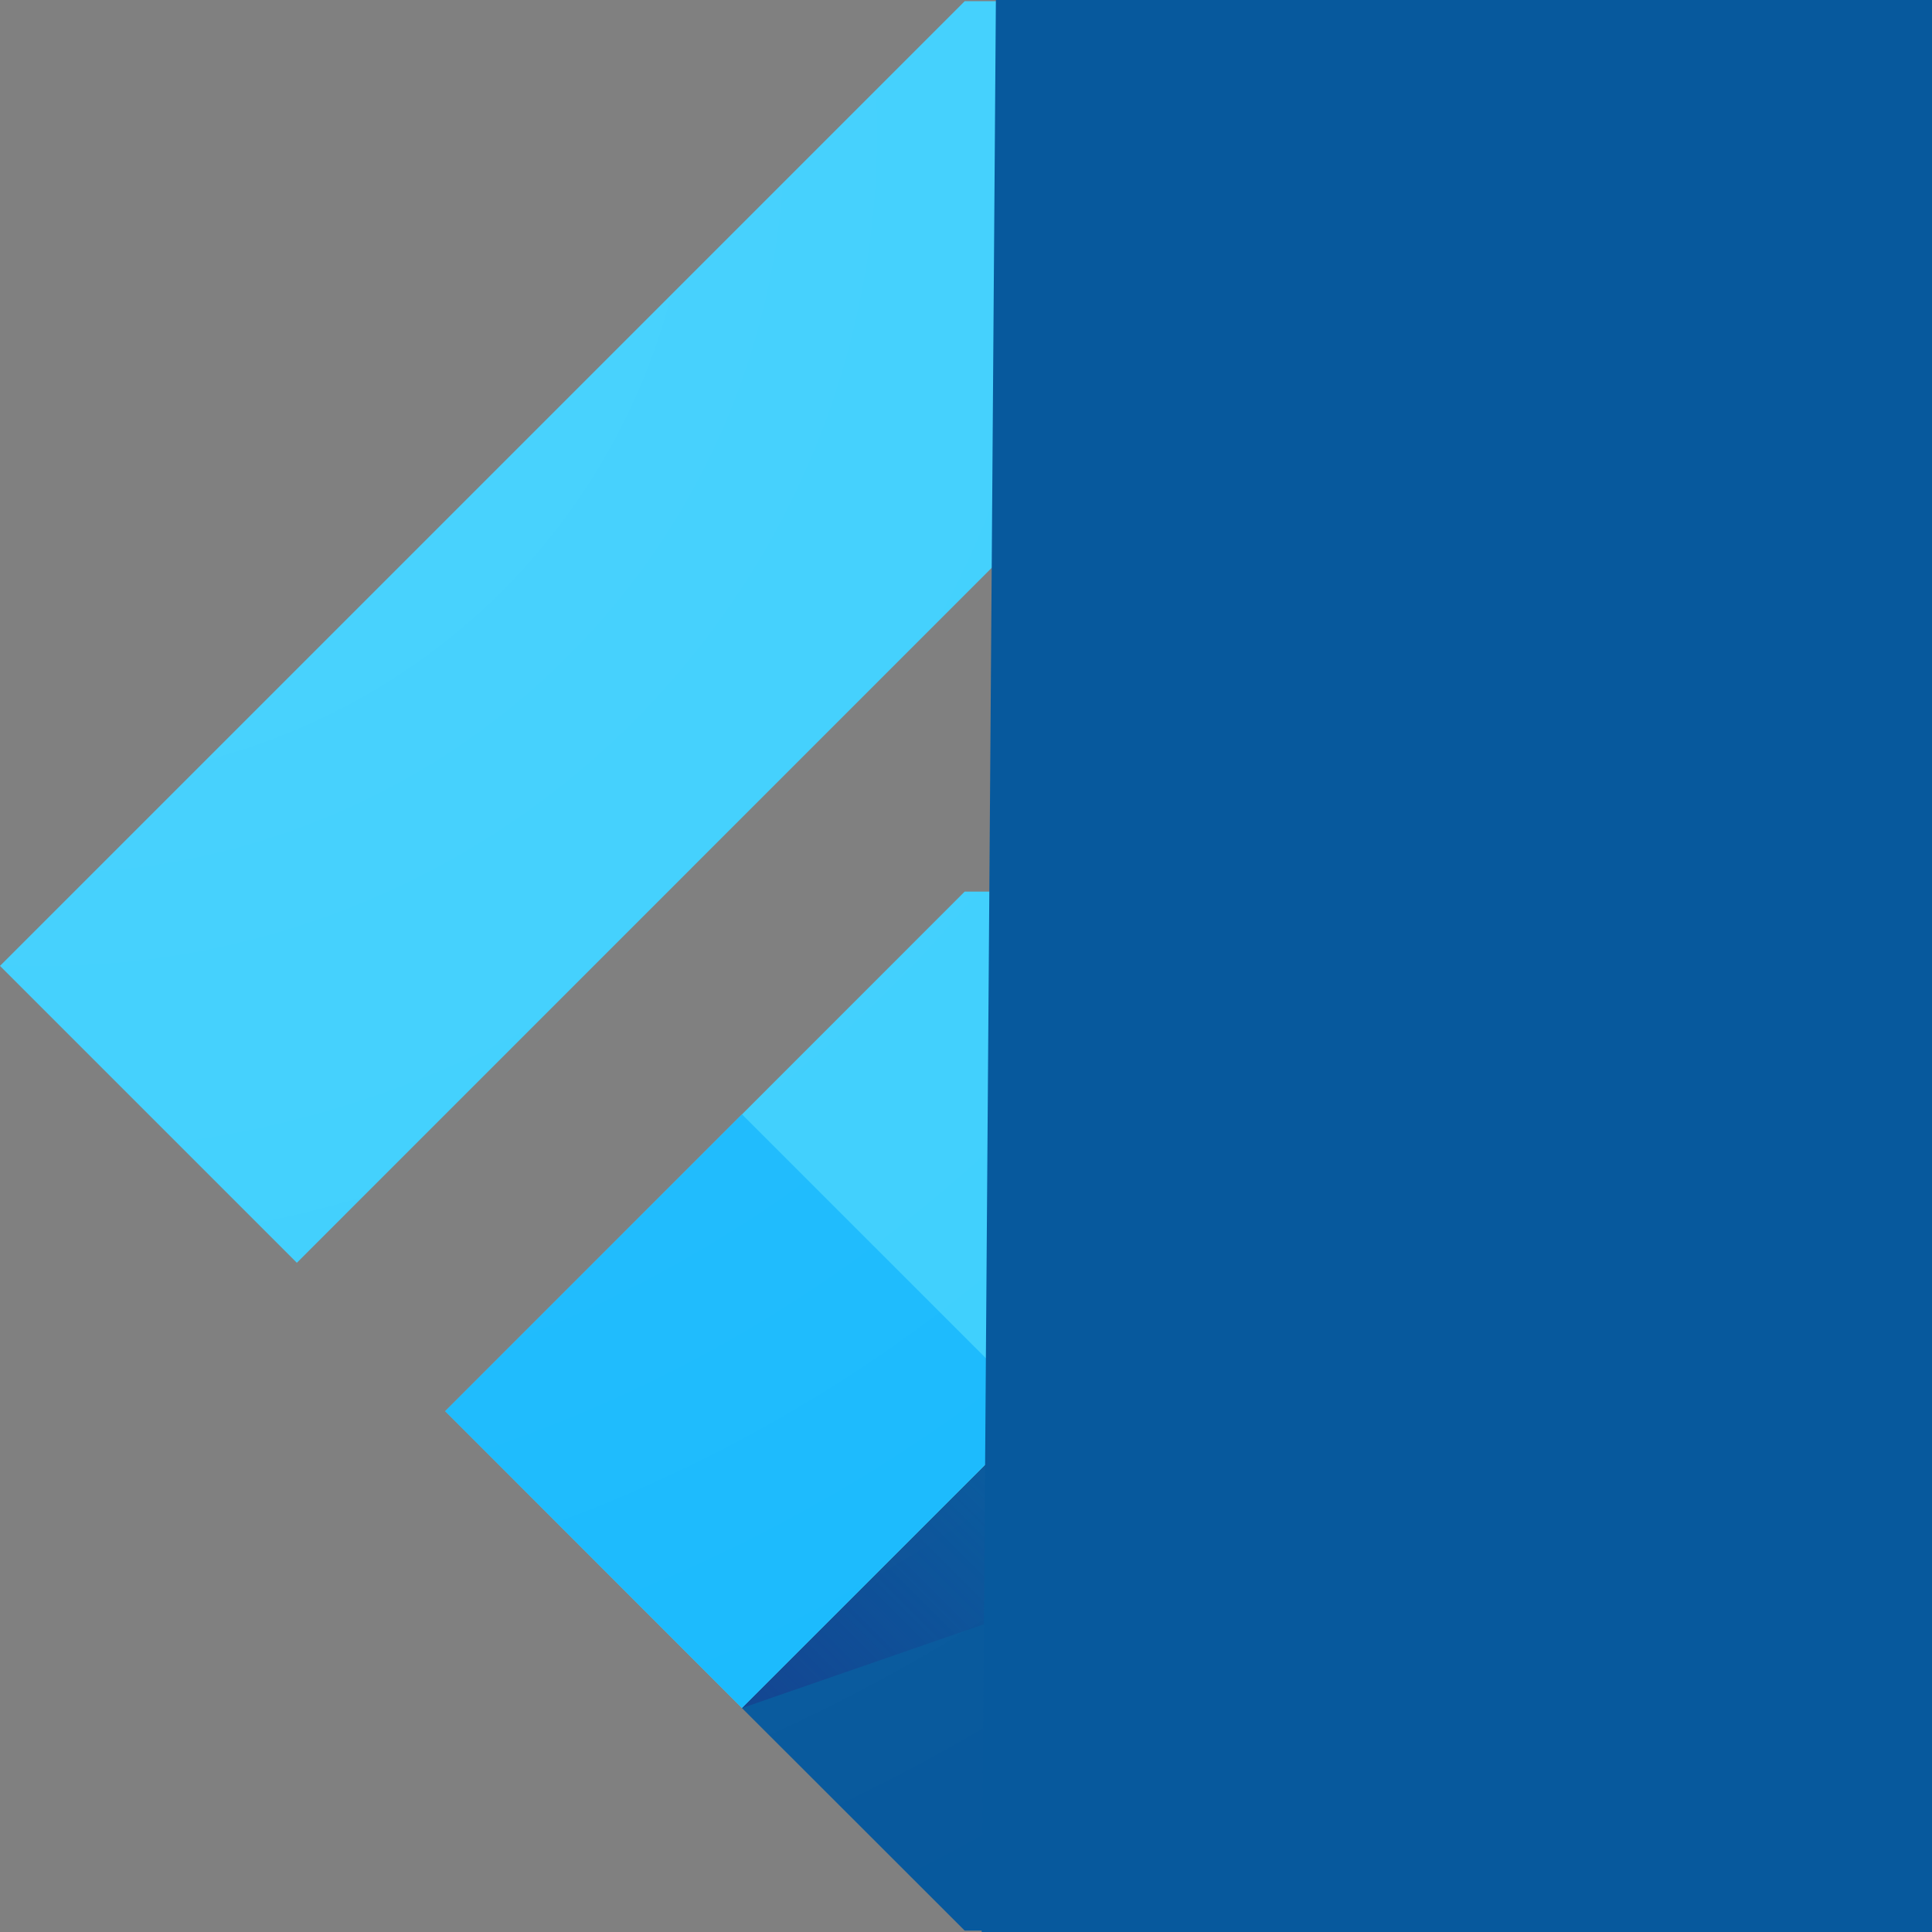 <?xml version="1.0" encoding="UTF-8" standalone="no"?>
<!-- Generator: Adobe Illustrator 22.0.1, SVG Export Plug-In . SVG Version: 6.00 Build 0)  -->

<svg
   xmlns:dc="http://purl.org/dc/elements/1.1/"
   xmlns:cc="http://creativecommons.org/ns#"
   xmlns:rdf="http://www.w3.org/1999/02/22-rdf-syntax-ns#"
   xmlns:svg="http://www.w3.org/2000/svg"
   xmlns="http://www.w3.org/2000/svg"
   xmlns:xlink="http://www.w3.org/1999/xlink"
   xmlns:sodipodi="http://sodipodi.sourceforge.net/DTD/sodipodi-0.dtd"
   xmlns:inkscape="http://www.inkscape.org/namespaces/inkscape"
   version="1.1"
   id="Layer_1"
   x="0px"
   y="0px"
   viewBox="0 0 1040 1040"
   xml:space="preserve"
   inkscape:version="0.91 r13725"
   sodipodi:docname="logo_flutter_doc_1080px_clr.svg"
   width="1040"
   height="1040"
   inkscape:export-filename="D:\Coding\flutter_code\logo_flutter_doc_190.png"
   inkscape:export-xdpi="16.462887"
   inkscape:export-ydpi="16.462887"><rect x="0" y="0" width="1040" height="1040" fill="#808080" stroke="none"/><defs
     id="defs79" /><sodipodi:namedview
     pagecolor="#ffffff"
     bordercolor="#666666"
     borderopacity="1"
     objecttolerance="10"
     gridtolerance="10"
     guidetolerance="10"
     inkscape:pageopacity="0"
     inkscape:pageshadow="2"
     inkscape:window-width="1536"
     inkscape:window-height="841"
     id="namedview77"
     showgrid="false"
     showborder="true"
     inkscape:showpageshadow="true"
     fit-margin-top="0"
     fit-margin-left="0"
     fit-margin-right="0"
     fit-margin-bottom="0"
     inkscape:zoom="1.2361274"
     inkscape:cx="928.52952"
     inkscape:cy="523.8641"
     inkscape:window-x="-8"
     inkscape:window-y="-8"
     inkscape:window-maximized="1"
     inkscape:current-layer="Layer_1" /><style
     type="text/css"
     id="style3">
	.st0{clip-path:url(#SVGID_2_);}
	.st1{fill:#39CEFD;}
	.st2{clip-path:url(#SVGID_4_);fill:#39CEFD;}
	.st3{clip-path:url(#SVGID_6_);fill:#03569B;}
	.st4{clip-path:url(#SVGID_8_);fill:url(#SVGID_9_);}
	.st5{clip-path:url(#SVGID_11_);}
	.st6{fill:#16B9FD;}
	.st7{fill:url(#SVGID_12_);}
</style><g
     id="g5"
     transform="translate(-120.6,-20.05)"><g
       id="g7"><g
         id="g9"><defs
           id="defs11"><path
             id="SVGID_1_"
             d="m 959.4,500 -279.6,279.7 279.6,279.7 0,0 -319.5,0 -119.9,-119.9 0,0 L 360.2,779.7 639.9,500 l 319.5,0 0,0 0,0 z M 639.9,20.7 120.6,540 l 159.8,159.8 679,-679.1 -319.5,0 z"
             inkscape:connector-curvature="0" /></defs><clipPath
           id="SVGID_2_"><use
             xlink:href="#SVGID_1_"
             style="overflow:visible"
             id="use15"
             x="0"
             y="0"
             width="100%"
             height="100%" /></clipPath><g
           class="st0"
           id="g17"
           clip-path="url(#SVGID_2_)"><g
             id="g19"><polygon
               class="st1"
               points="959.4,500 959.4,500 639.9,500 360.3,779.7 520,939.5 959.4,500 "
               id="polygon21"
               style="fill:#39cefd" /></g></g></g><g
         id="g23"><defs
           id="defs25"><path
             id="SVGID_3_"
             d="m 959.4,500 -279.6,279.7 279.6,279.7 0,0 -319.5,0 -119.9,-119.9 0,0 L 360.2,779.7 639.9,500 l 319.5,0 0,0 0,0 z M 639.9,20.7 120.6,540 l 159.8,159.8 679,-679.1 -319.5,0 z"
             inkscape:connector-curvature="0" /></defs><clipPath
           id="SVGID_4_"><use
             xlink:href="#SVGID_3_"
             style="overflow:visible"
             id="use29"
             x="0"
             y="0"
             width="100%"
             height="100%" /></clipPath><polygon
           class="st2"
           points="120.6,540 639.9,20.7 959.4,20.7 280.4,699.8 "
           id="polygon31"
           clip-path="url(#SVGID_4_)"
           style="fill:#39cefd" /></g><g
         id="g33"><defs
           id="defs35"><path
             id="SVGID_5_"
             d="m 959.4,500 -279.6,279.7 279.6,279.7 0,0 -319.5,0 -119.9,-119.9 0,0 L 360.2,779.7 639.9,500 l 319.5,0 0,0 0,0 z M 639.9,20.7 120.6,540 l 159.8,159.8 679,-679.1 -319.5,0 z"
             inkscape:connector-curvature="0" /></defs><clipPath
           id="SVGID_6_"><use
             xlink:href="#SVGID_5_"
             style="overflow:visible"
             id="use39"
             x="0"
             y="0"
             width="100%"
             height="100%" /></clipPath><polygon
           class="st3"
           points="520,939.5 639.9,1059.3 959.4,1059.3 959.4,1059.3 679.8,779.7 "
           id="polygon41"
           clip-path="url(#SVGID_6_)"
           style="fill:#03569b" /></g><g
         id="g43"><defs
           id="defs45"><path
             id="SVGID_7_"
             d="m 959.4,500 -279.6,279.7 279.6,279.7 0,0 -319.5,0 -119.9,-119.9 0,0 L 360.2,779.7 639.9,500 l 319.5,0 0,0 0,0 z M 639.9,20.7 120.6,540 l 159.8,159.8 679,-679.1 -319.5,0 z"
             inkscape:connector-curvature="0" /></defs><clipPath
           id="SVGID_8_"><use
             xlink:href="#SVGID_7_"
             style="overflow:visible"
             id="use49"
             x="0"
             y="0"
             width="100%"
             height="100%" /></clipPath><linearGradient
           id="SVGID_9_"
           gradientUnits="userSpaceOnUse"
           x1="9514.54"
           y1="-6371.355"
           x2="9990.6"
           y2="-5895.295"
           gradientTransform="matrix(0.25,0,0,-0.25,-1812,-622.5)"><stop
             offset="0"
             style="stop-color:#1A237E;stop-opacity:0.4"
             id="stop52" /><stop
             offset="1"
             style="stop-color:#1A237E;stop-opacity:0"
             id="stop54" /></linearGradient><polygon
           class="st4"
           points="757,857.4 679.8,779.7 520,939.5 "
           id="polygon56"
           clip-path="url(#SVGID_8_)"
           style="fill:url(#SVGID_9_)" /></g><g
         id="g58"><defs
           id="defs60"><path
             id="SVGID_10_"
             d="m 959.4,500 -279.6,279.7 279.6,279.7 0,0 -319.5,0 -119.9,-119.9 0,0 L 360.2,779.7 639.9,500 l 319.5,0 0,0 0,0 z M 639.9,20.7 120.6,540 l 159.8,159.8 679,-679.1 -319.5,0 z"
             inkscape:connector-curvature="0" /></defs><clipPath
           id="SVGID_11_"><use
             xlink:href="#SVGID_10_"
             style="overflow:visible"
             id="use64"
             x="0"
             y="0"
             width="100%"
             height="100%" /></clipPath><g
           class="st5"
           id="g66"
           clip-path="url(#SVGID_11_)"><rect
             x="407.1"
             y="666.7"
             transform="matrix(0.707,-0.707,0.707,0.707,-399.002,596.081)"
             class="st6"
             width="226"
             height="226"
             id="rect68"
             style="fill:#16b9fd" /></g></g></g><radialGradient
       id="SVGID_12_"
       cx="7824.659"
       cy="-2855.979"
       r="5082.889"
       gradientTransform="matrix(0.25,0,0,-0.25,-1812,-622.5)"
       gradientUnits="userSpaceOnUse"><stop
         offset="0"
         style="stop-color:#FFFFFF;stop-opacity:0.1"
         id="stop71" /><stop
         offset="1"
         style="stop-color:#FFFFFF;stop-opacity:0"
         id="stop73" /></radialGradient><path
       class="st7"
       d="m 959.4,500 -279.6,279.7 279.6,279.7 0,0 -319.5,0 -119.9,-119.9 0,0 L 360.2,779.7 639.9,500 l 319.5,0 0,0 0,0 z M 639.9,20.7 120.6,540 l 159.8,159.8 679,-679.1 -319.5,0 z"
       id="path75"
       inkscape:connector-curvature="0"
       style="fill:url(#SVGID_12_)" /></g><flowRoot
     xml:space="preserve"
     id="flowRoot4209"
     style="font-style:normal;font-weight:normal;font-size:180px;line-height:125%;font-family:sans-serif;letter-spacing:0px;word-spacing:0px;fill:#07599d;fill-opacity:1;stroke:none;stroke-width:1px;stroke-linecap:butt;stroke-linejoin:miter;stroke-opacity:1"
     transform="matrix(3.588,-0.012,-0.029,3.942,-912.996,-1662.578)"><flowRegion
       id="flowRegion4211"><rect
         id="rect4213"
         width="588.051"
         height="585.763"
         x="407.288"
         y="140.763"
         style="font-size:180px;fill:#07599d;fill-opacity:1" /></flowRegion><flowPara
       id="flowPara4215"
       style="font-style:normal;font-variant:normal;font-weight:bold;font-stretch:normal;font-size:180px;line-height:313%;font-family:sans-serif;-inkscape-font-specification:'sans-serif Bold';fill:#07599d;fill-opacity:1">D</flowPara></flowRoot></svg>